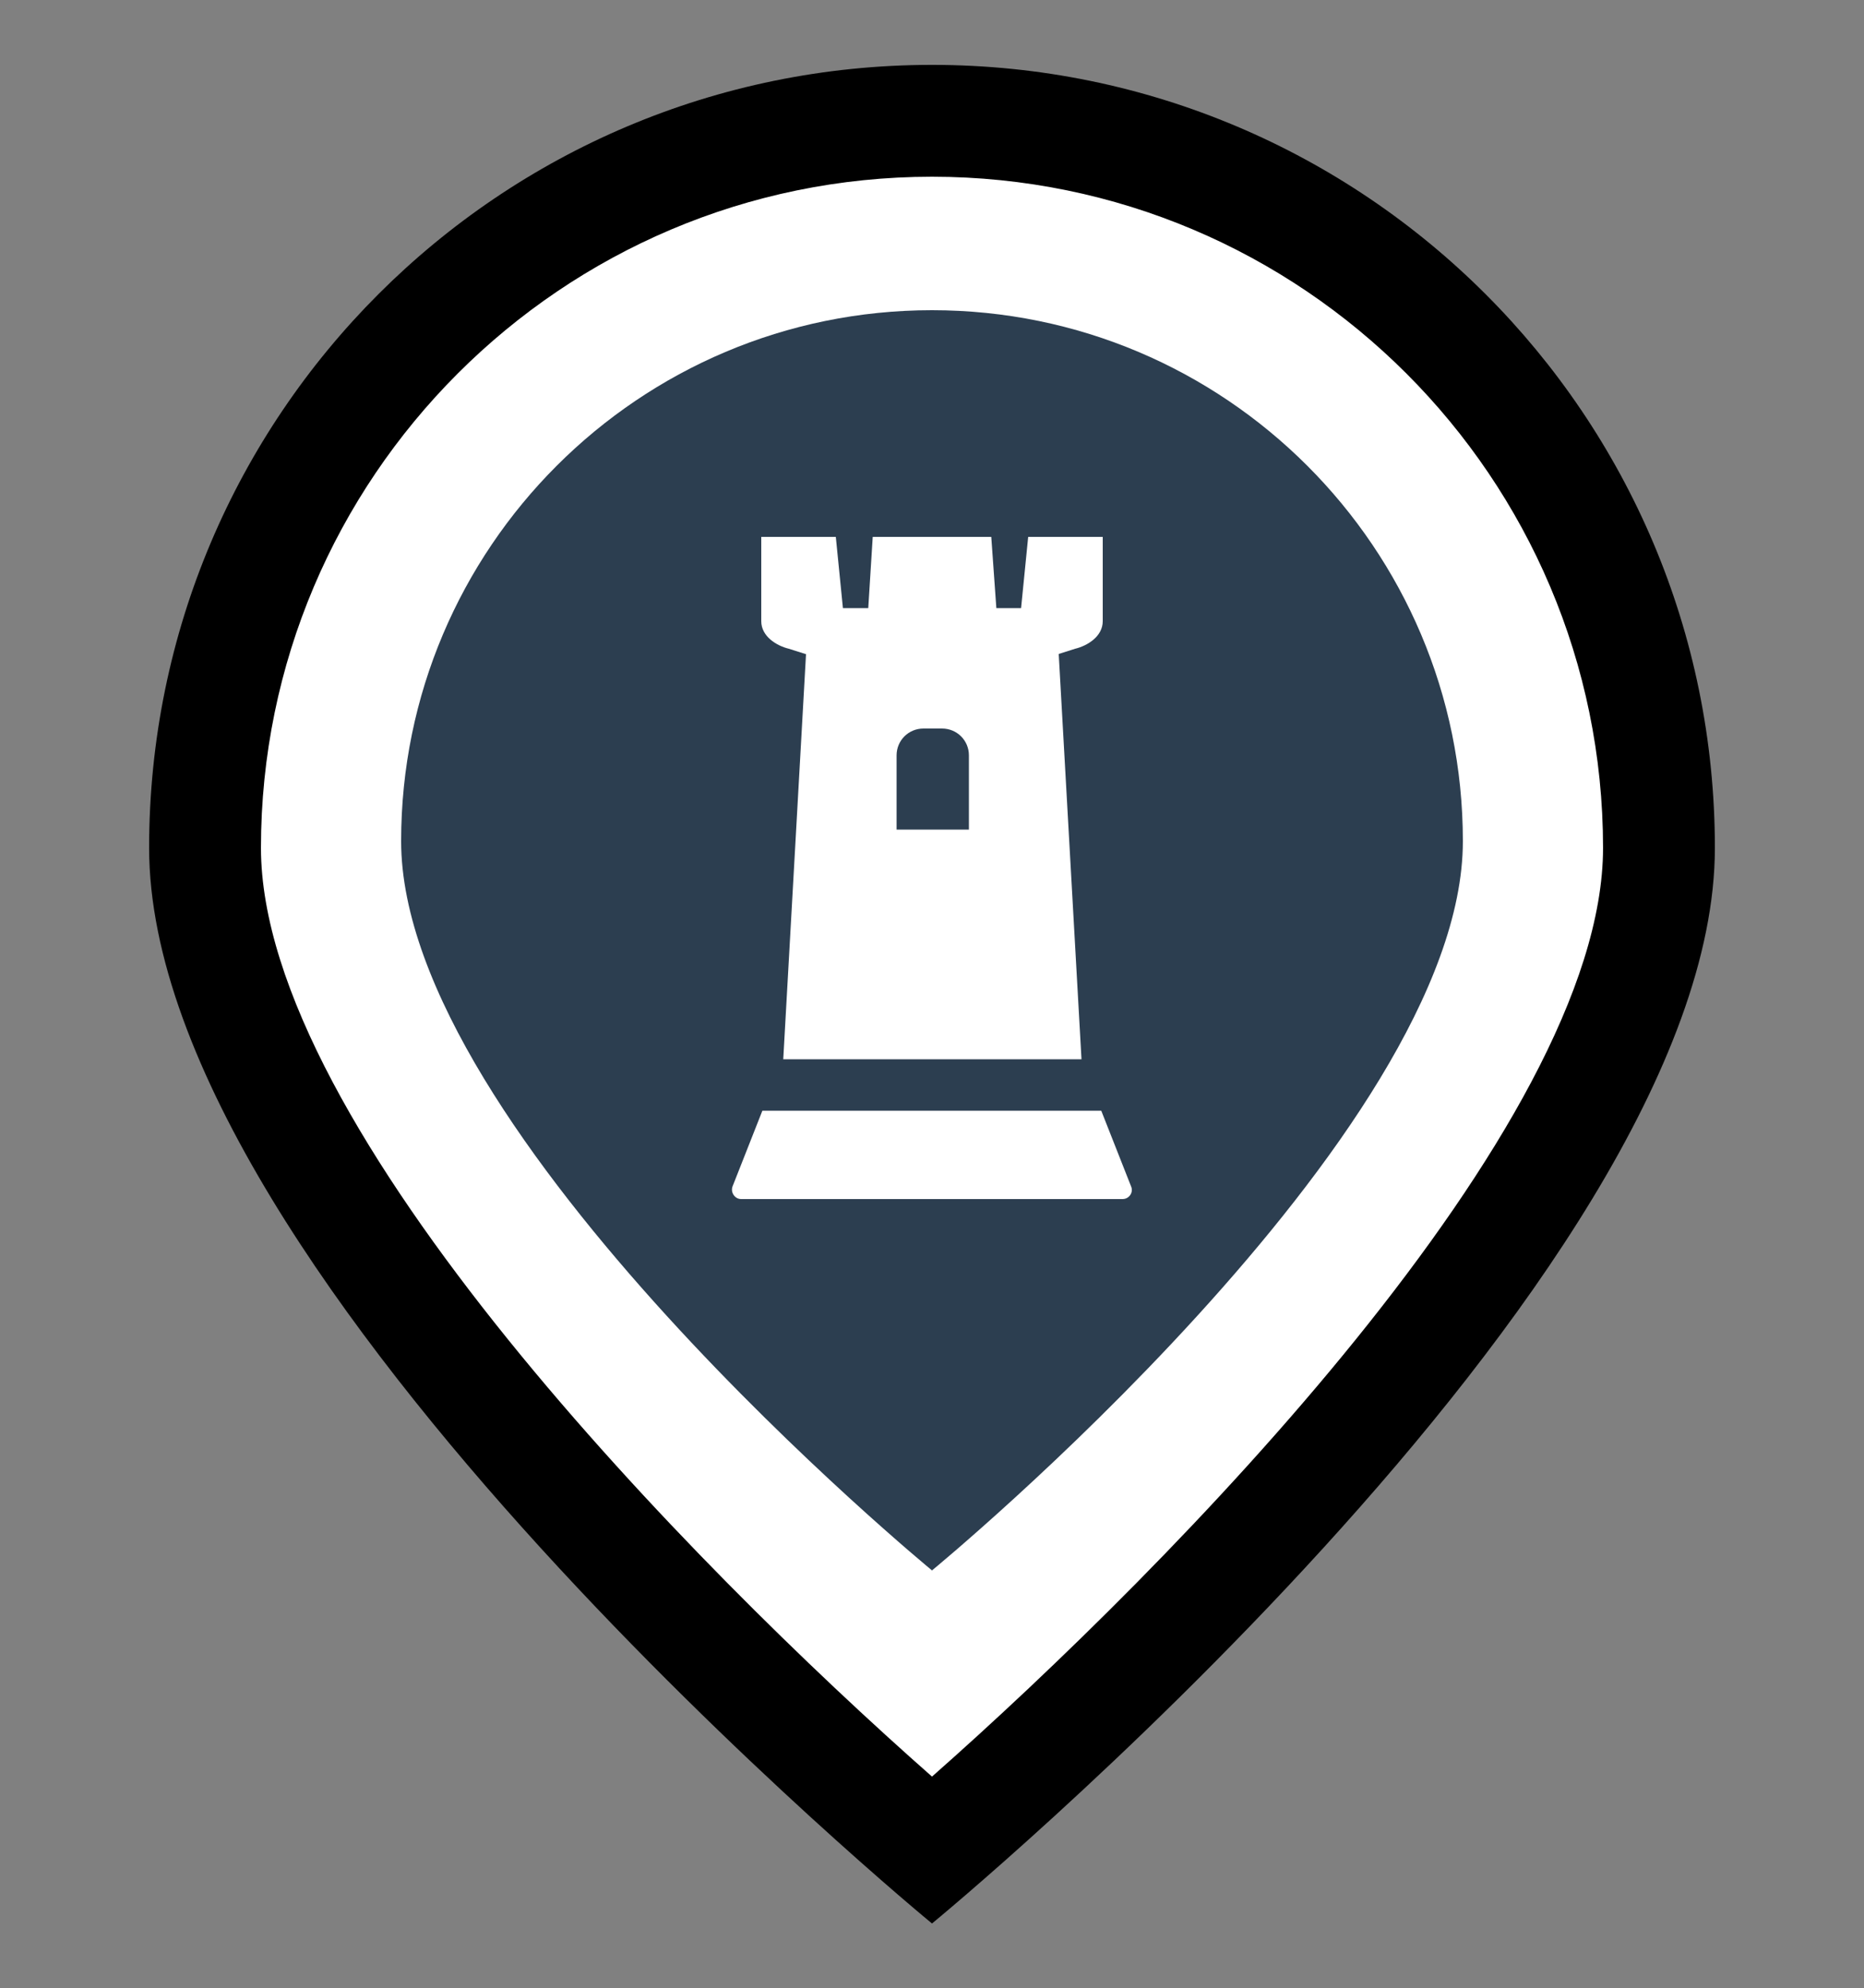 <?xml version="1.0" encoding="UTF-8"?><svg id="a" xmlns="http://www.w3.org/2000/svg" viewBox="0 0 50 53.33"><rect x="0" y="0" width="50" height="53.33" fill="#808080" stroke="none"/><defs><style>.g{fill:#fff;}.h{fill:#2c3e50;}</style></defs><g><path class="g" d="m25,49.62c-4.04-3.49-19.5-17.48-19.5-26.88C5.5,11.99,14.25,3.24,25,3.24s19.5,8.75,19.5,19.5c0,9.4-15.46,23.39-19.5,26.88Z"/><path d="m25,4.74c9.93,0,18,8.07,18,18,0,7.5-11.64,19.3-18,24.91-6.36-5.6-18-17.4-18-24.91C7,12.82,15.07,4.74,25,4.74m0-3h0C13.4,1.74,4,11.14,4,22.74h0c0,11.6,21,28.85,21,28.85h0s21-17.25,21-28.85h0c0-11.6-9.4-21-21-21h0Z"/></g><path class="h" d="m10.76,22.56h0c0-7.86,6.38-14.24,14.24-14.24h0c7.86,0,14.24,6.38,14.24,14.24h0c0,7.86-14.24,19.56-14.24,19.56h0s-14.24-11.7-14.24-19.56Z"/><g><path class="g" d="m28.32,16.31h-6.63l-.68,12.1h8l-.68-12.1Zm-2.33,5.94h-1.94v-1.99c0-.4.32-.72.72-.72h.5c.4,0,.72.32.72.72v1.99Z"/><path class="g" d="m29.54,29.79h-9.09l-.8,2.03c-.06.16.06.34.23.34h10.23c.18,0,.3-.18.23-.34l-.8-2.03Z"/><path class="g" d="m22.77,17.91l-1.61-.51c-.33-.08-.74-.33-.74-.74v-2.26h2l.35,3.51Z"/><polygon class="g" points="26.59 14.4 23.41 14.4 23.19 17.91 26.84 17.91 26.59 14.4"/><path class="g" d="m27.23,17.91l1.61-.51c.33-.08.74-.33.74-.74v-2.26s-2,0-2,0l-.35,3.51Z"/></g></svg>